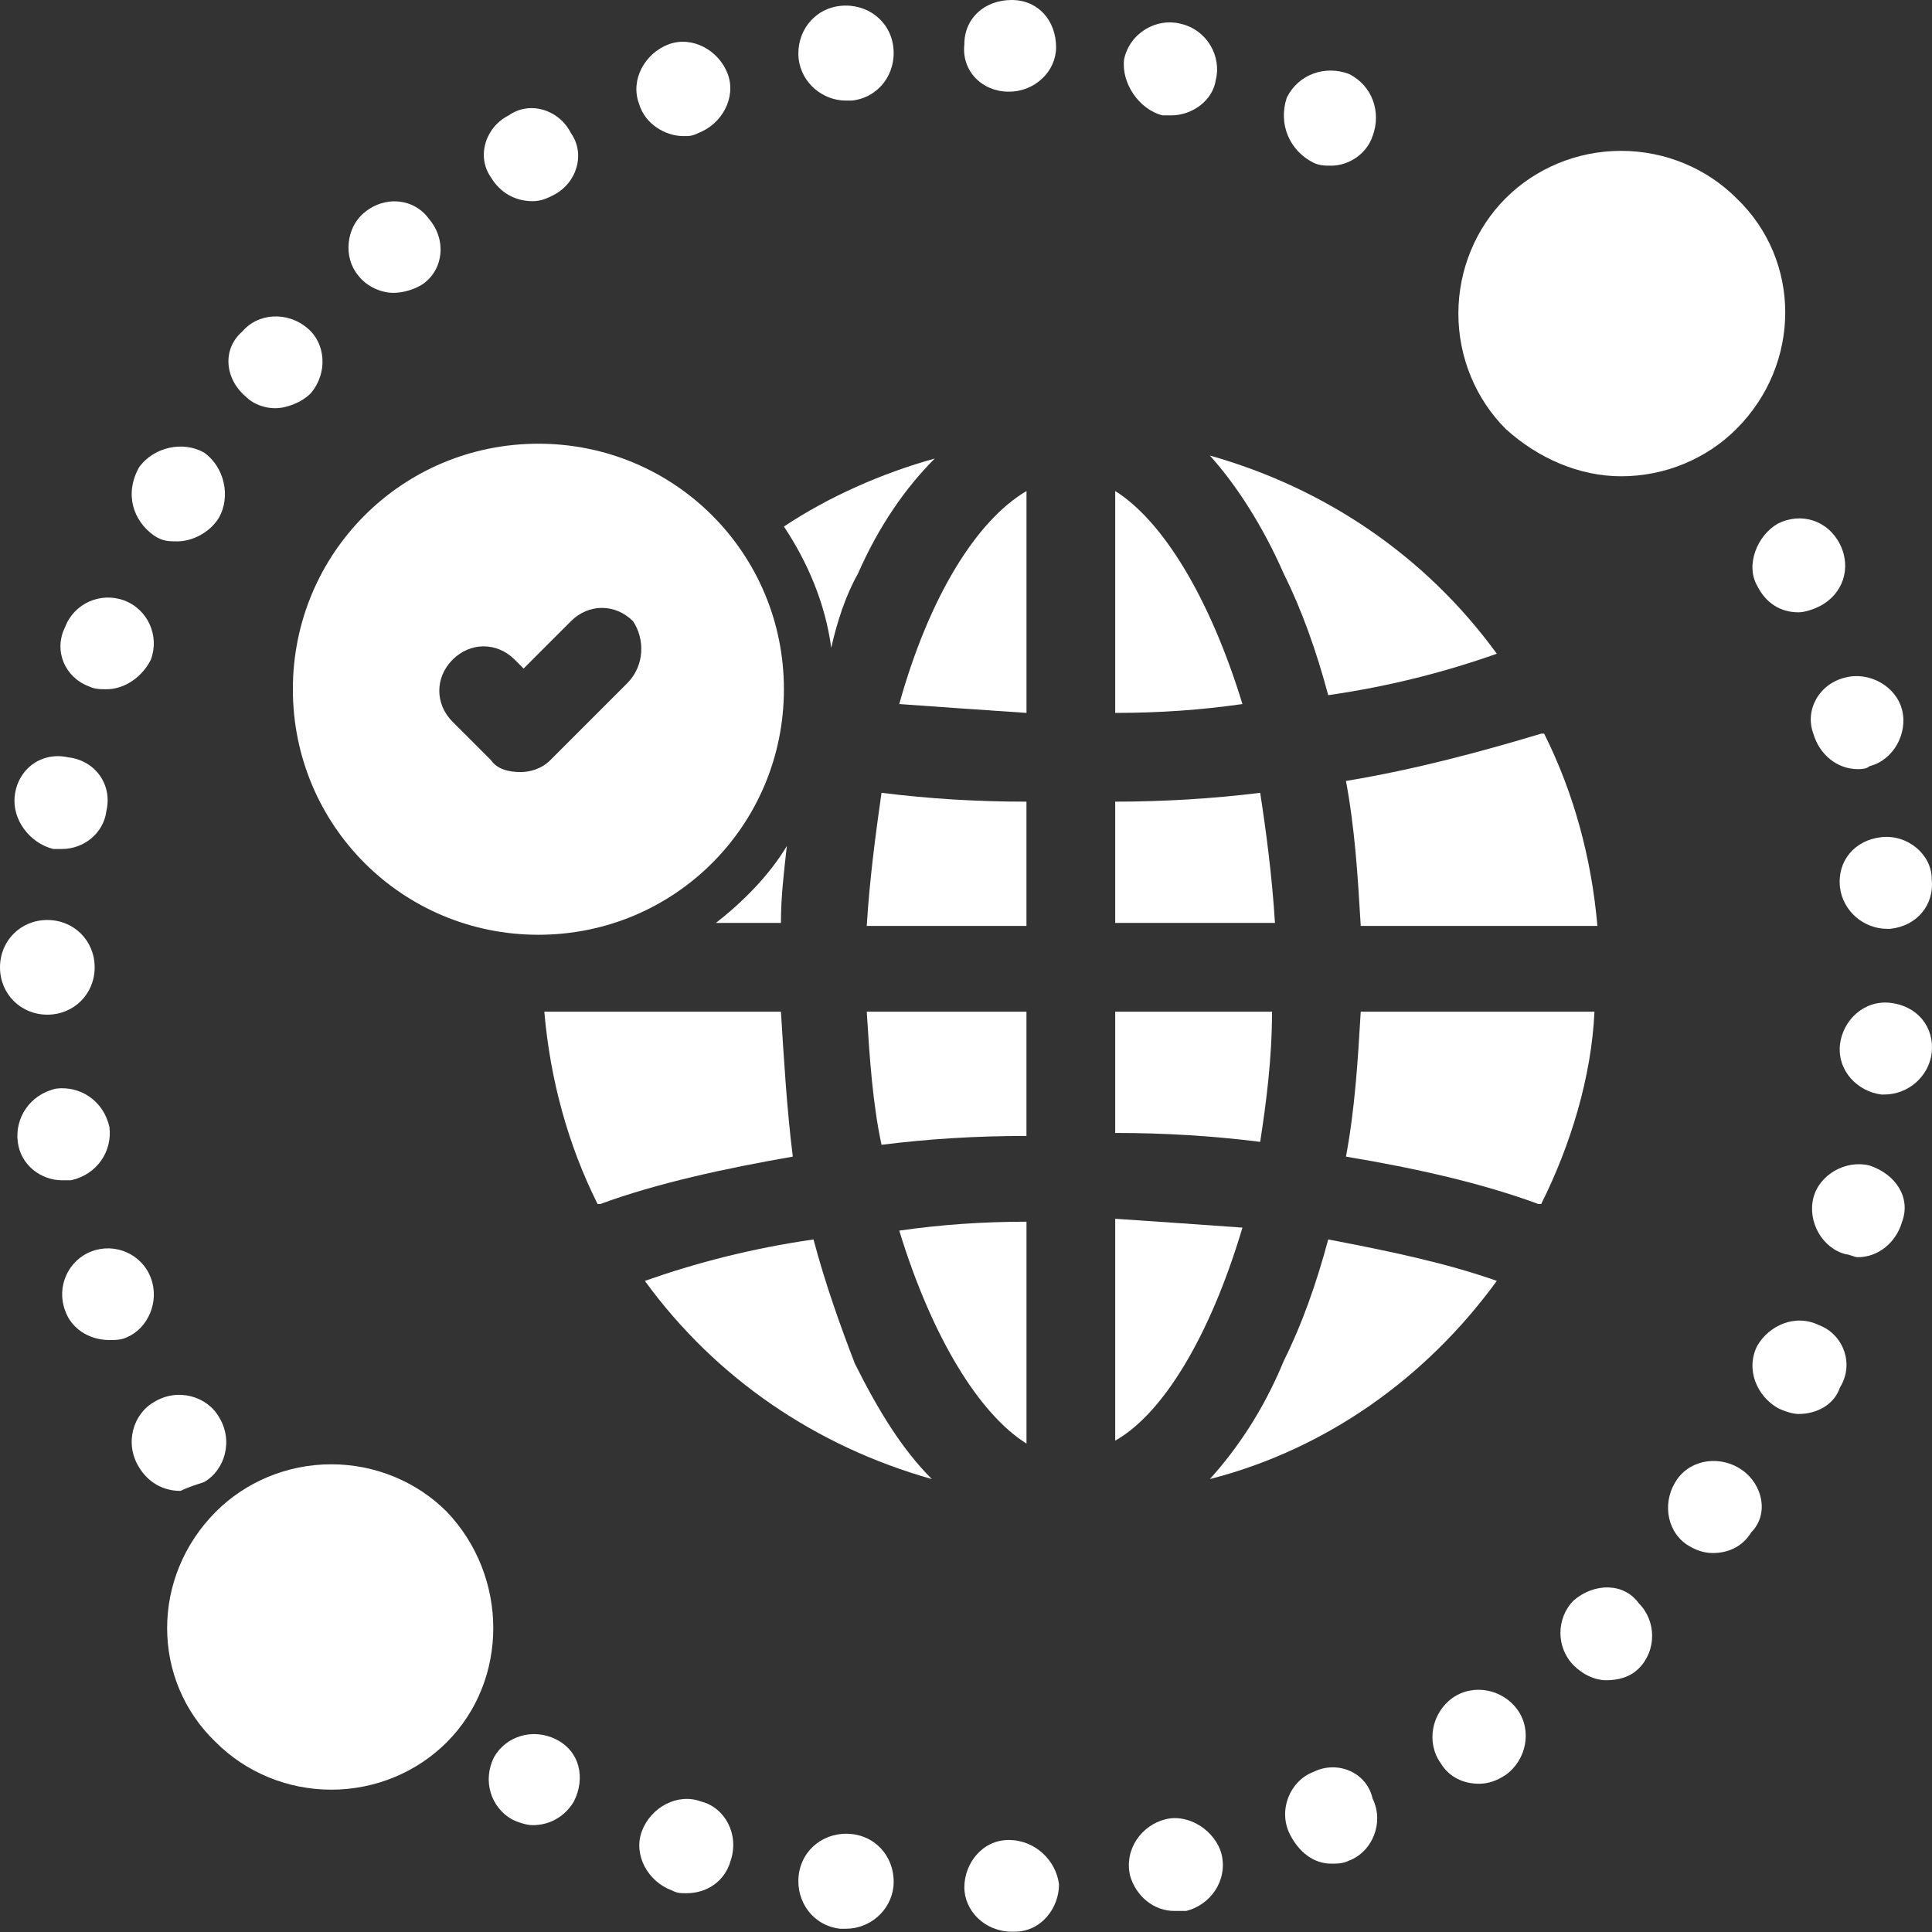 <svg width="48" height="48" viewBox="0 0 48 48" fill="none" xmlns="http://www.w3.org/2000/svg">
<rect x="0" y="0" width="48" height="48" fill="#333333" stroke="none"/>
<path d="M25.503 12.2C24.253 12.935 23.077 14.846 22.342 17.492C23.371 17.565 24.4 17.639 25.503 17.712V12.2Z" fill="white"/>
<path d="M27.707 12.2V17.712C28.81 17.712 29.839 17.639 30.868 17.492C30.059 14.846 28.883 12.935 27.707 12.2Z" fill="white"/>
<path d="M19.549 21.019C19.108 21.754 18.447 22.416 17.786 22.93H19.402C19.402 22.269 19.476 21.681 19.549 21.019Z" fill="white"/>
<path d="M25.502 19.917C24.253 19.917 23.077 19.844 21.901 19.697C21.754 20.726 21.607 21.828 21.534 23.004H25.502V19.917Z" fill="white"/>
<path d="M19.402 25.135H13.523C13.67 26.826 14.111 28.442 14.846 29.912H14.919C16.316 29.398 18.006 29.03 19.697 28.736C19.549 27.561 19.476 26.311 19.402 25.135Z" fill="white"/>
<path d="M31.309 19.697C30.133 19.844 28.883 19.917 27.707 19.917V22.93H31.676C31.603 21.755 31.456 20.652 31.309 19.697Z" fill="white"/>
<path d="M33.807 25.135C33.734 26.384 33.66 27.561 33.44 28.736C35.204 29.03 36.821 29.398 38.217 29.912H38.291C39.026 28.442 39.54 26.752 39.614 25.135H33.807Z" fill="white"/>
<path d="M25.502 25.135H21.534C21.607 26.311 21.681 27.413 21.901 28.442C23.077 28.295 24.253 28.222 25.502 28.222V25.135Z" fill="white"/>
<path d="M25.503 35.865V30.353C24.4 30.353 23.371 30.427 22.342 30.574C23.151 33.22 24.327 35.13 25.503 35.865Z" fill="white"/>
<path d="M21.313 14.258C21.828 13.082 22.489 12.127 23.224 11.392C21.901 11.759 20.578 12.347 19.476 13.082C20.064 13.964 20.505 14.993 20.652 16.095C20.799 15.434 21.02 14.773 21.313 14.258Z" fill="white"/>
<path d="M30.059 36.747C32.925 36.012 35.424 34.249 37.188 31.823C35.939 31.382 34.542 31.088 32.999 30.794C32.705 31.897 32.337 32.926 31.896 33.808C31.382 35.057 30.721 36.012 30.059 36.747Z" fill="white"/>
<path d="M31.896 14.258C32.337 15.14 32.705 16.169 32.999 17.271C34.542 17.051 35.939 16.683 37.188 16.242C35.424 13.817 32.925 12.127 30.059 11.318C30.721 12.053 31.382 13.082 31.896 14.258Z" fill="white"/>
<path d="M20.211 30.794C18.667 31.015 17.271 31.382 16.021 31.823C17.785 34.249 20.284 35.939 23.151 36.747C22.416 36.012 21.828 35.057 21.24 33.881C20.872 32.926 20.505 31.897 20.211 30.794Z" fill="white"/>
<path d="M30.868 30.5C29.839 30.427 28.81 30.353 27.707 30.28V35.792C28.883 35.13 30.059 33.22 30.868 30.5Z" fill="white"/>
<path d="M31.603 25.135H27.707V28.148C28.957 28.148 30.133 28.222 31.309 28.369C31.456 27.413 31.603 26.311 31.603 25.135Z" fill="white"/>
<path d="M33.44 19.403C33.66 20.578 33.734 21.754 33.807 23.004H39.687C39.54 21.314 39.099 19.697 38.364 18.227H38.291C36.821 18.668 35.204 19.109 33.44 19.403Z" fill="white"/>
<path d="M13.376 11.024C9.995 11.024 7.276 13.743 7.276 17.124C7.276 20.505 9.995 23.224 13.376 23.224C16.757 23.224 19.476 20.505 19.476 17.124C19.476 13.743 16.757 11.024 13.376 11.024ZM15.581 16.977L13.67 18.888C13.449 19.109 13.155 19.182 12.935 19.182C12.641 19.182 12.347 19.109 12.2 18.888L11.245 17.933C10.804 17.492 10.804 16.83 11.245 16.389C11.686 15.948 12.347 15.948 12.788 16.389L13.008 16.61L14.184 15.434C14.625 14.993 15.287 14.993 15.728 15.434C16.022 15.875 16.022 16.536 15.581 16.977Z" fill="white"/>
<path d="M21.019 2.499C21.093 2.499 21.093 2.499 21.166 2.499C21.828 2.425 22.269 1.837 22.195 1.176C22.122 0.514 21.534 0.073 20.872 0.147C20.211 0.22 19.77 0.808 19.843 1.47C19.917 2.058 20.431 2.499 21.019 2.499Z" fill="white"/>
<path d="M46.742 20.799C46.081 20.872 45.64 21.387 45.714 22.048C45.787 22.636 46.301 23.077 46.889 23.077H46.963C47.624 23.004 48.065 22.489 47.992 21.828C47.992 21.24 47.404 20.726 46.742 20.799Z" fill="white"/>
<path d="M45.052 18.227C45.199 18.741 45.64 19.109 46.155 19.109C46.228 19.109 46.375 19.109 46.449 19.035C47.037 18.888 47.404 18.227 47.257 17.639C47.11 17.051 46.449 16.683 45.861 16.83C45.199 16.977 44.832 17.639 45.052 18.227Z" fill="white"/>
<path d="M25.062 2.278C25.723 2.278 26.238 1.764 26.238 1.176C26.238 0.514 25.797 0 25.135 0C24.474 0 23.959 0.441 23.959 1.102C23.886 1.764 24.4 2.278 25.062 2.278Z" fill="white"/>
<path d="M16.978 3.381C17.125 3.381 17.198 3.381 17.345 3.307C17.933 3.087 18.3 2.425 18.08 1.837C17.86 1.249 17.198 0.882 16.61 1.102C16.022 1.323 15.655 1.984 15.875 2.572C16.022 3.087 16.537 3.381 16.978 3.381Z" fill="white"/>
<path d="M43.656 14.552C43.876 14.993 44.244 15.213 44.685 15.213C44.832 15.213 45.052 15.14 45.199 15.066C45.787 14.772 46.008 14.111 45.714 13.523C45.42 12.935 44.758 12.715 44.17 13.009C43.656 13.303 43.362 14.037 43.656 14.552Z" fill="white"/>
<path d="M32.632 4.042C32.779 4.116 32.926 4.116 33.073 4.116C33.514 4.116 33.955 3.822 34.102 3.381C34.322 2.793 34.102 2.131 33.514 1.837C32.926 1.617 32.264 1.837 31.97 2.425C31.75 3.087 32.044 3.748 32.632 4.042Z" fill="white"/>
<path d="M28.883 2.866C28.957 2.866 29.03 2.866 29.104 2.866C29.618 2.866 30.133 2.499 30.206 1.984C30.353 1.396 29.986 0.735 29.324 0.588C28.736 0.441 28.075 0.808 27.928 1.47C27.854 2.058 28.295 2.719 28.883 2.866Z" fill="white"/>
<path d="M46.963 24.915C46.301 24.841 45.787 25.356 45.714 25.944C45.64 26.605 46.154 27.12 46.742 27.193H46.816C47.404 27.193 47.918 26.752 47.992 26.164C48.065 25.503 47.624 24.988 46.963 24.915Z" fill="white"/>
<path d="M32.632 44.023C32.044 44.244 31.75 44.979 32.044 45.567C32.264 46.008 32.632 46.302 33.072 46.302C33.219 46.302 33.367 46.302 33.513 46.228C34.101 46.008 34.395 45.273 34.101 44.685C33.954 44.023 33.219 43.729 32.632 44.023Z" fill="white"/>
<path d="M28.957 45.199C28.369 45.346 27.928 45.934 28.075 46.596C28.222 47.11 28.663 47.477 29.177 47.477C29.251 47.477 29.324 47.477 29.471 47.477C30.059 47.331 30.5 46.742 30.353 46.081C30.206 45.493 29.545 45.052 28.957 45.199Z" fill="white"/>
<path d="M13.817 43.215C13.229 42.921 12.568 43.141 12.274 43.656C11.98 44.244 12.2 44.905 12.715 45.199C12.862 45.273 13.082 45.346 13.229 45.346C13.67 45.346 14.038 45.126 14.258 44.758C14.552 44.17 14.405 43.509 13.817 43.215Z" fill="white"/>
<path d="M17.418 44.758C16.83 44.538 16.169 44.905 15.948 45.493C15.727 46.081 16.095 46.743 16.683 46.963C16.83 47.037 16.903 47.037 17.05 47.037C17.565 47.037 18.006 46.743 18.153 46.228C18.373 45.567 18.006 44.905 17.418 44.758Z" fill="white"/>
<path d="M21.166 45.567C20.505 45.493 19.917 45.934 19.843 46.596C19.77 47.257 20.211 47.845 20.872 47.919C20.946 47.919 20.946 47.919 21.019 47.919C21.607 47.919 22.122 47.478 22.195 46.89C22.269 46.228 21.828 45.64 21.166 45.567Z" fill="white"/>
<path d="M25.062 45.714C24.4 45.714 23.959 46.302 23.959 46.889C23.959 47.477 24.474 47.992 25.135 47.992C25.135 47.992 25.135 47.992 25.209 47.992C25.87 47.992 26.311 47.404 26.311 46.816C26.238 46.228 25.723 45.714 25.062 45.714Z" fill="white"/>
<path d="M46.449 28.957C45.861 28.81 45.199 29.177 45.052 29.765C44.905 30.353 45.273 31.015 45.861 31.162C45.934 31.162 46.081 31.235 46.155 31.235C46.669 31.235 47.11 30.868 47.257 30.353C47.478 29.765 47.11 29.177 46.449 28.957Z" fill="white"/>
<path d="M36.086 42.186C35.572 42.553 35.425 43.288 35.792 43.803C36.013 44.17 36.38 44.317 36.748 44.317C36.968 44.317 37.188 44.244 37.409 44.097C37.923 43.729 38.07 42.994 37.703 42.48C37.335 41.965 36.6 41.819 36.086 42.186Z" fill="white"/>
<path d="M45.199 32.926C44.611 32.632 43.95 32.926 43.656 33.44C43.362 34.028 43.656 34.69 44.17 34.983C44.317 35.057 44.538 35.13 44.685 35.13C45.126 35.13 45.567 34.91 45.714 34.469C46.081 33.881 45.787 33.146 45.199 32.926Z" fill="white"/>
<path d="M39.099 39.761C38.658 40.202 38.658 40.937 39.099 41.377C39.32 41.598 39.614 41.745 39.908 41.745C40.202 41.745 40.496 41.671 40.716 41.451C41.157 41.01 41.157 40.275 40.716 39.834C40.349 39.32 39.614 39.32 39.099 39.761Z" fill="white"/>
<path d="M43.288 36.527C42.774 36.159 42.039 36.233 41.672 36.747C41.304 37.262 41.378 37.997 41.892 38.364C42.112 38.511 42.333 38.585 42.553 38.585C42.921 38.585 43.288 38.438 43.509 38.07C43.95 37.629 43.803 36.894 43.288 36.527Z" fill="white"/>
<path d="M9.775 7.276C9.995 7.276 10.289 7.202 10.51 7.055C11.024 6.688 11.098 5.953 10.657 5.439C10.289 4.924 9.554 4.851 9.04 5.292C8.599 5.659 8.526 6.394 8.893 6.835C9.113 7.129 9.481 7.276 9.775 7.276Z" fill="white"/>
<path d="M2.205 17.051C2.352 17.124 2.499 17.124 2.646 17.124C3.087 17.124 3.528 16.83 3.748 16.389C3.969 15.801 3.675 15.14 3.087 14.919C2.499 14.699 1.837 14.993 1.617 15.581C1.323 16.169 1.617 16.83 2.205 17.051Z" fill="white"/>
<path d="M13.229 4.998C13.45 4.998 13.597 4.924 13.743 4.851C14.332 4.557 14.552 3.822 14.184 3.307C13.89 2.719 13.156 2.499 12.641 2.866C12.053 3.16 11.833 3.895 12.2 4.41C12.421 4.777 12.788 4.998 13.229 4.998Z" fill="white"/>
<path d="M1.323 21.093C1.396 21.093 1.47 21.093 1.543 21.093C2.058 21.093 2.572 20.726 2.646 20.138C2.793 19.476 2.352 18.888 1.69 18.815C1.029 18.668 0.441 19.109 0.367 19.77C0.294 20.358 0.735 20.946 1.323 21.093Z" fill="white"/>
<path d="M6.1 9.848C6.32 10.069 6.614 10.142 6.835 10.142C7.129 10.142 7.496 9.995 7.717 9.775C8.158 9.26 8.084 8.525 7.643 8.158C7.129 7.717 6.394 7.79 6.026 8.231C5.512 8.672 5.585 9.407 6.1 9.848Z" fill="white"/>
<path d="M3.822 13.303C4.042 13.45 4.189 13.45 4.41 13.45C4.777 13.45 5.218 13.229 5.439 12.862C5.733 12.347 5.586 11.612 5.071 11.245C4.557 10.951 3.822 11.098 3.454 11.612C3.087 12.274 3.307 12.935 3.822 13.303Z" fill="white"/>
<path d="M5.071 36.821C5.586 36.527 5.806 35.792 5.439 35.204C5.145 34.69 4.41 34.469 3.822 34.837C3.307 35.13 3.087 35.865 3.454 36.453C3.675 36.821 4.042 37.041 4.483 37.041C4.63 36.968 4.851 36.894 5.071 36.821Z" fill="white"/>
<path d="M3.748 31.75C3.528 31.162 2.867 30.868 2.279 31.088C1.691 31.309 1.397 31.97 1.617 32.558C1.764 32.999 2.205 33.293 2.72 33.293C2.867 33.293 3.014 33.293 3.161 33.22C3.675 32.999 3.969 32.338 3.748 31.75Z" fill="white"/>
<path d="M1.764 29.324C2.425 29.177 2.793 28.589 2.719 28.001C2.572 27.34 1.984 26.973 1.396 27.046C0.735 27.193 0.367 27.781 0.441 28.369C0.514 28.957 1.029 29.324 1.543 29.324C1.617 29.324 1.69 29.324 1.764 29.324Z" fill="white"/>
<path d="M1.176 25.209C1.837 25.209 2.352 24.694 2.352 24.033C2.352 23.371 1.837 22.857 1.176 22.857C0.514 22.857 0 23.371 0 24.033C0 24.694 0.514 25.209 1.176 25.209Z" fill="white"/>
<path d="M40.275 11.833C41.377 11.833 42.407 11.392 43.141 10.657C44.758 9.04 44.758 6.467 43.141 4.924C42.407 4.189 41.377 3.748 40.275 3.748C39.173 3.748 38.144 4.189 37.409 4.924C36.674 5.659 36.233 6.688 36.233 7.79C36.233 8.893 36.674 9.922 37.409 10.657C38.217 11.392 39.246 11.833 40.275 11.833Z" fill="white"/>
<path d="M11.098 37.556C10.363 36.821 9.334 36.38 8.231 36.38C7.129 36.38 6.1 36.821 5.365 37.556C3.748 39.173 3.748 41.745 5.365 43.288C6.1 44.023 7.129 44.464 8.231 44.464C9.334 44.464 10.363 44.023 11.098 43.288C12.641 41.745 12.641 39.173 11.098 37.556Z" fill="white"/>
</svg>
